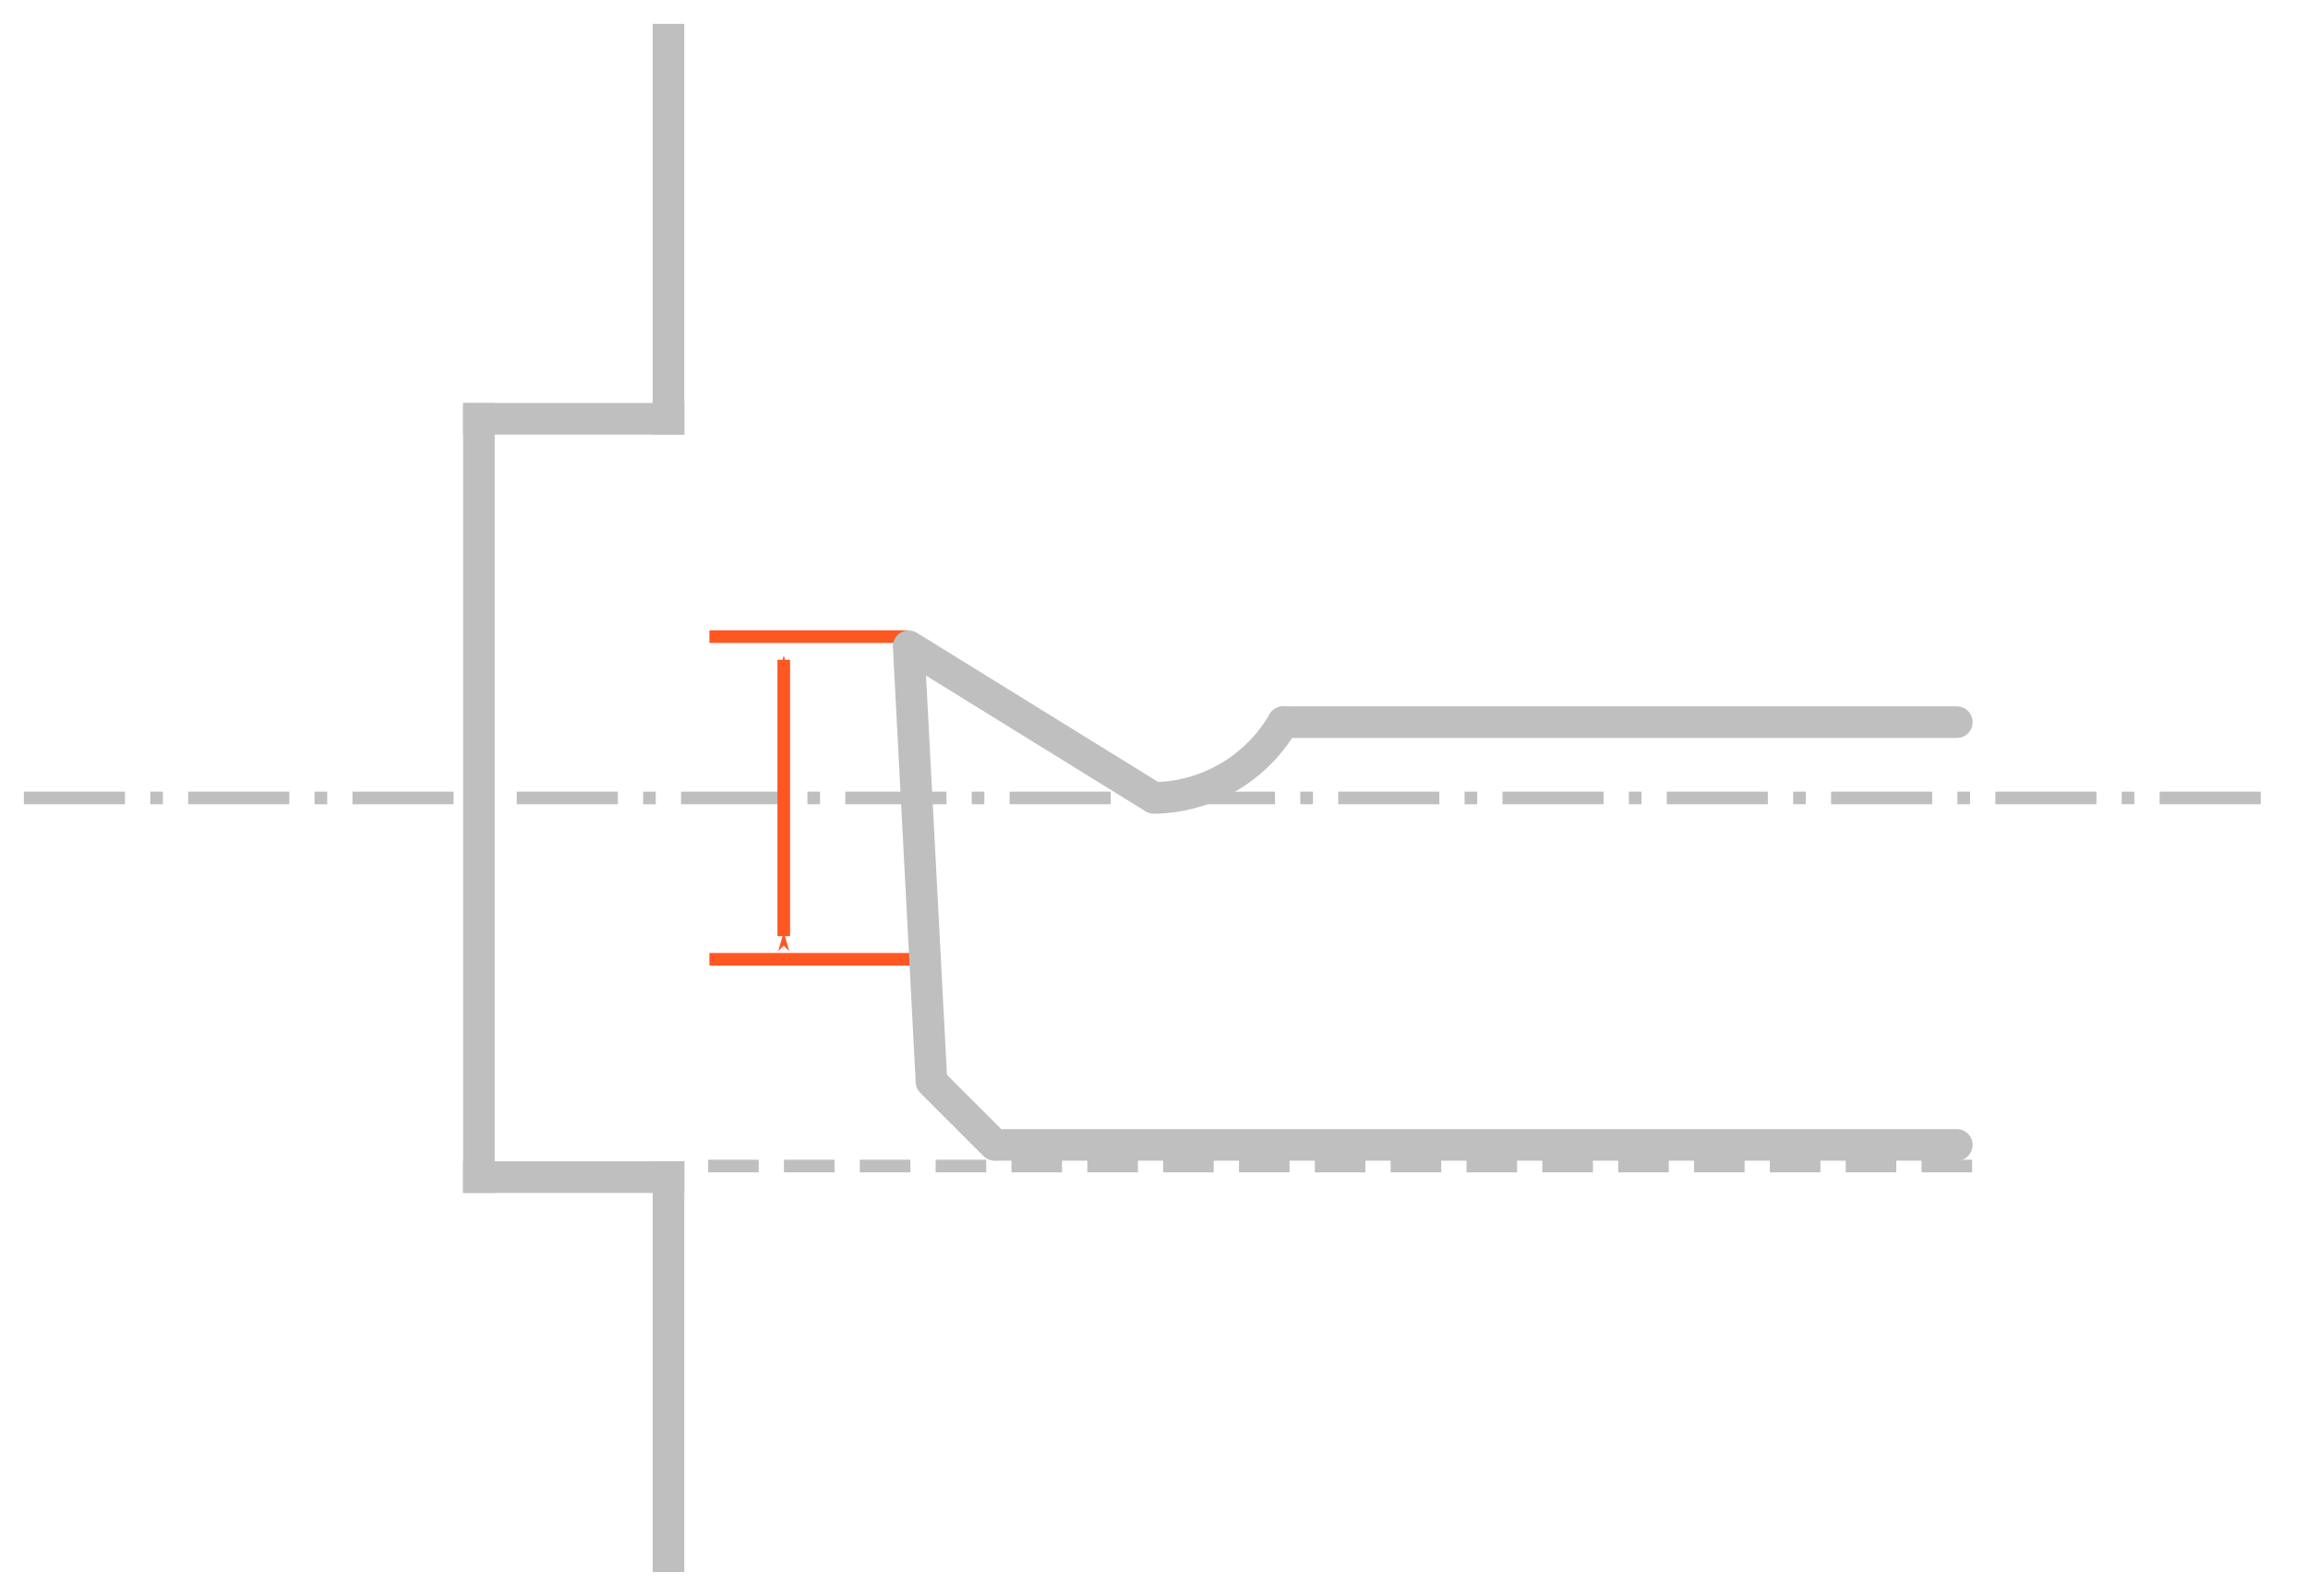 <?xml version="1.0" encoding="UTF-8" standalone="no"?>
<!-- Created with Inkscape (http://www.inkscape.org/) -->

<svg
   width="96.625mm"
   height="66.823mm"
   viewBox="0 0 96.625 66.823"
   version="1.1"
   id="svg41705"
   inkscape:version="1.1 (c68e22c387, 2021-05-23)"
   sodipodi:docname="hole_capacity_min_diam_punktir.svg"
   xmlns:inkscape="http://www.inkscape.org/namespaces/inkscape"
   xmlns:sodipodi="http://sodipodi.sourceforge.net/DTD/sodipodi-0.dtd"
   xmlns="http://www.w3.org/2000/svg"
   xmlns:svg="http://www.w3.org/2000/svg">
  <sodipodi:namedview
     id="namedview41707"
     pagecolor="#ffffff"
     bordercolor="#666666"
     borderopacity="1.0"
     inkscape:pageshadow="2"
     inkscape:pageopacity="0.0"
     inkscape:pagecheckerboard="0"
     inkscape:document-units="mm"
     showgrid="false"
     fit-margin-top="1"
     fit-margin-left="1"
     fit-margin-right="1"
     fit-margin-bottom="1"
     inkscape:object-paths="true"
     inkscape:snap-intersection-paths="true"
     inkscape:snap-smooth-nodes="true"
     inkscape:snap-midpoints="true"
     inkscape:zoom="1"
     inkscape:cx="132"
     inkscape:cy="148.5"
     inkscape:window-width="1920"
     inkscape:window-height="1017"
     inkscape:window-x="-8"
     inkscape:window-y="-8"
     inkscape:window-maximized="1"
     inkscape:current-layer="layer1" />
  <defs
     id="defs41702">
    <marker
       style="overflow:visible"
       refX="0"
       refY="0"
       orient="auto"
       inkscape:stockid="marker11075768242867072"
       inkscape:isstock="true"
       id="marker11075768242867072">
      <path
         transform="matrix(0.4,0,0,0.4,4,0)"
         style="fill:#ff5722;fill-rule:evenodd;stroke:#ff5722;stroke-width:1pt"
         d="M 0,0 5,-5 -12.5,0 5,5 Z"
         id="path8594" />
    </marker>
    <marker
       style="overflow:visible"
       refX="0"
       refY="0"
       orient="auto"
       inkscape:stockid="Arrow1Mend5827"
       inkscape:isstock="true"
       id="Arrow1Mend5827">
      <path
         transform="matrix(-0.4,0,0,-0.4,-4,0)"
         style="fill:#ff5722;fill-rule:evenodd;stroke:#ff5722;stroke-width:1pt"
         d="M 0,0 5,-5 -12.5,0 5,5 Z"
         id="path8597" />
    </marker>
  </defs>
  <g
     inkscape:label="Слой 1"
     inkscape:groupmode="layer"
     id="layer1"
     transform="translate(-19.585,-55.53)">
    <path
       style="fill:none;stroke:#bfbfbf;stroke-width:0.529;stroke-linecap:butt;stroke-linejoin:miter;stroke-miterlimit:4;stroke-dasharray:4.233, 1.058, 0.529, 1.058;stroke-dashoffset:0;stroke-opacity:1"
       d="M 20.585,88.941 H 115.209"
       id="path23984" />
    <path
       style="fill:none;stroke:#ff5722;stroke-width:0.529;stroke-linecap:butt;stroke-linejoin:miter;stroke-miterlimit:4;stroke-dasharray:none;stroke-opacity:1"
       d="m 49.285,95.696 h 9.028"
       id="path41982" />
    <path
       style="fill:none;stroke:#ff5722;stroke-width:0.529;stroke-linecap:butt;stroke-linejoin:miter;stroke-miterlimit:4;stroke-dasharray:none;stroke-opacity:1"
       d="m 49.285,82.186 h 8.342"
       id="path38624" />
    <path
       style="fill:none;stroke:#bfbfbf;stroke-width:1.323;stroke-linecap:square;stroke-linejoin:round;stroke-miterlimit:4;stroke-dasharray:none;stroke-opacity:1;paint-order:markers fill stroke"
       d="M 39.635,73.066 V 104.816"
       id="path23978" />
    <path
       style="fill:none;stroke:#bfbfbf;stroke-width:1.323;stroke-linecap:square;stroke-linejoin:round;stroke-miterlimit:4;stroke-dasharray:none;stroke-opacity:1;paint-order:markers fill stroke"
       d="m 39.635,73.066 h 7.938"
       id="path23980" />
    <path
       style="fill:none;stroke:#bfbfbf;stroke-width:1.323;stroke-linecap:square;stroke-linejoin:round;stroke-miterlimit:4;stroke-dasharray:none;stroke-opacity:1;paint-order:markers fill stroke"
       d="m 39.635,104.816 h 7.938"
       id="path23982" />
    <path
       style="fill:none;stroke:#bfbfbf;stroke-width:1.323;stroke-linecap:square;stroke-linejoin:round;stroke-miterlimit:4;stroke-dasharray:none;stroke-opacity:1;paint-order:markers fill stroke"
       d="m 47.572,104.816 v 15.875"
       id="path23986" />
    <path
       style="fill:none;stroke:#bfbfbf;stroke-width:1.323;stroke-linecap:square;stroke-linejoin:round;stroke-miterlimit:4;stroke-dasharray:none;stroke-opacity:1;paint-order:markers fill stroke"
       d="M 47.572,57.191 V 73.066"
       id="path23988" />
    <path
       style="fill:none;stroke:#bfbfbf;stroke-width:1.323;stroke-linecap:butt;stroke-linejoin:round;stroke-miterlimit:4;stroke-dasharray:none;stroke-opacity:1"
       d="m 58.582,100.822 -0.955,-18.231 10.27,6.35"
       id="path24014"
       sodipodi:nodetypes="ccc" />
    <path
       style="fill:none;stroke:#bfbfbf;stroke-width:1.323;stroke-linecap:round;stroke-linejoin:miter;stroke-miterlimit:4;stroke-dasharray:none;stroke-opacity:1"
       d="M 101.508,103.468 H 61.228 94.716"
       id="path23998" />
    <path
       style="fill:none;stroke:#bfbfbf;stroke-width:0.529;stroke-linecap:butt;stroke-linejoin:miter;stroke-miterlimit:4;stroke-dasharray:none;stroke-opacity:1"
       d="m 57.627,82.591 v 6.35"
       id="path23990" />
    <path
       style="fill:none;stroke:#bfbfbf;stroke-width:1.323;stroke-linecap:round;stroke-linejoin:miter;stroke-miterlimit:4;stroke-dasharray:none;stroke-opacity:1"
       d="m 58.582,100.822 2.646,2.646"
       id="path24000" />
    <path
       style="fill:none;stroke:#bfbfbf;stroke-width:1.323;stroke-linecap:round;stroke-linejoin:round;stroke-miterlimit:4;stroke-dasharray:none;stroke-opacity:1"
       d="M 73.308,85.767 H 101.508"
       id="path24006" />
    <path
       style="fill:none;stroke:#bfbfbf;stroke-width:1.323;stroke-linecap:round;stroke-linejoin:round;stroke-miterlimit:4;stroke-dasharray:none;stroke-dashoffset:8;stroke-opacity:1;paint-order:stroke markers fill"
       id="path24012"
       sodipodi:type="arc"
       sodipodi:cx="67.808403"
       sodipodi:cy="82.591484"
       sodipodi:rx="6.3499999"
       sodipodi:ry="6.3499999"
       sodipodi:start="0.52359878"
       sodipodi:end="1.5568337"
       sodipodi:arc-type="arc"
       sodipodi:open="true"
       d="m 73.308,85.766 a 6.35,6.35 0 0 1 -5.411,3.174" />
    <path
       style="fill:none;stroke:#ff5722;stroke-width:0.529;stroke-linecap:butt;stroke-linejoin:miter;stroke-miterlimit:4;stroke-dasharray:none;stroke-opacity:1;marker-start:url(#marker11075768242867072);marker-end:url(#Arrow1Mend5827)"
       d="M 52.397,94.727 V 83.156"
       id="path3758-2"
       inkscape:export-filename="C:\Users\V\Desktop\path3043.png"
       inkscape:export-xdpi="300"
       inkscape:export-ydpi="300" />
    <path
       style="fill:none;stroke:#bfbfbf;stroke-width:0.529;stroke-linecap:butt;stroke-linejoin:miter;stroke-miterlimit:4;stroke-dasharray:2.117, 1.058;stroke-dashoffset:0;stroke-opacity:1"
       d="M 49.231,104.353 H 102.296"
       id="path971" />
  </g>
</svg>
